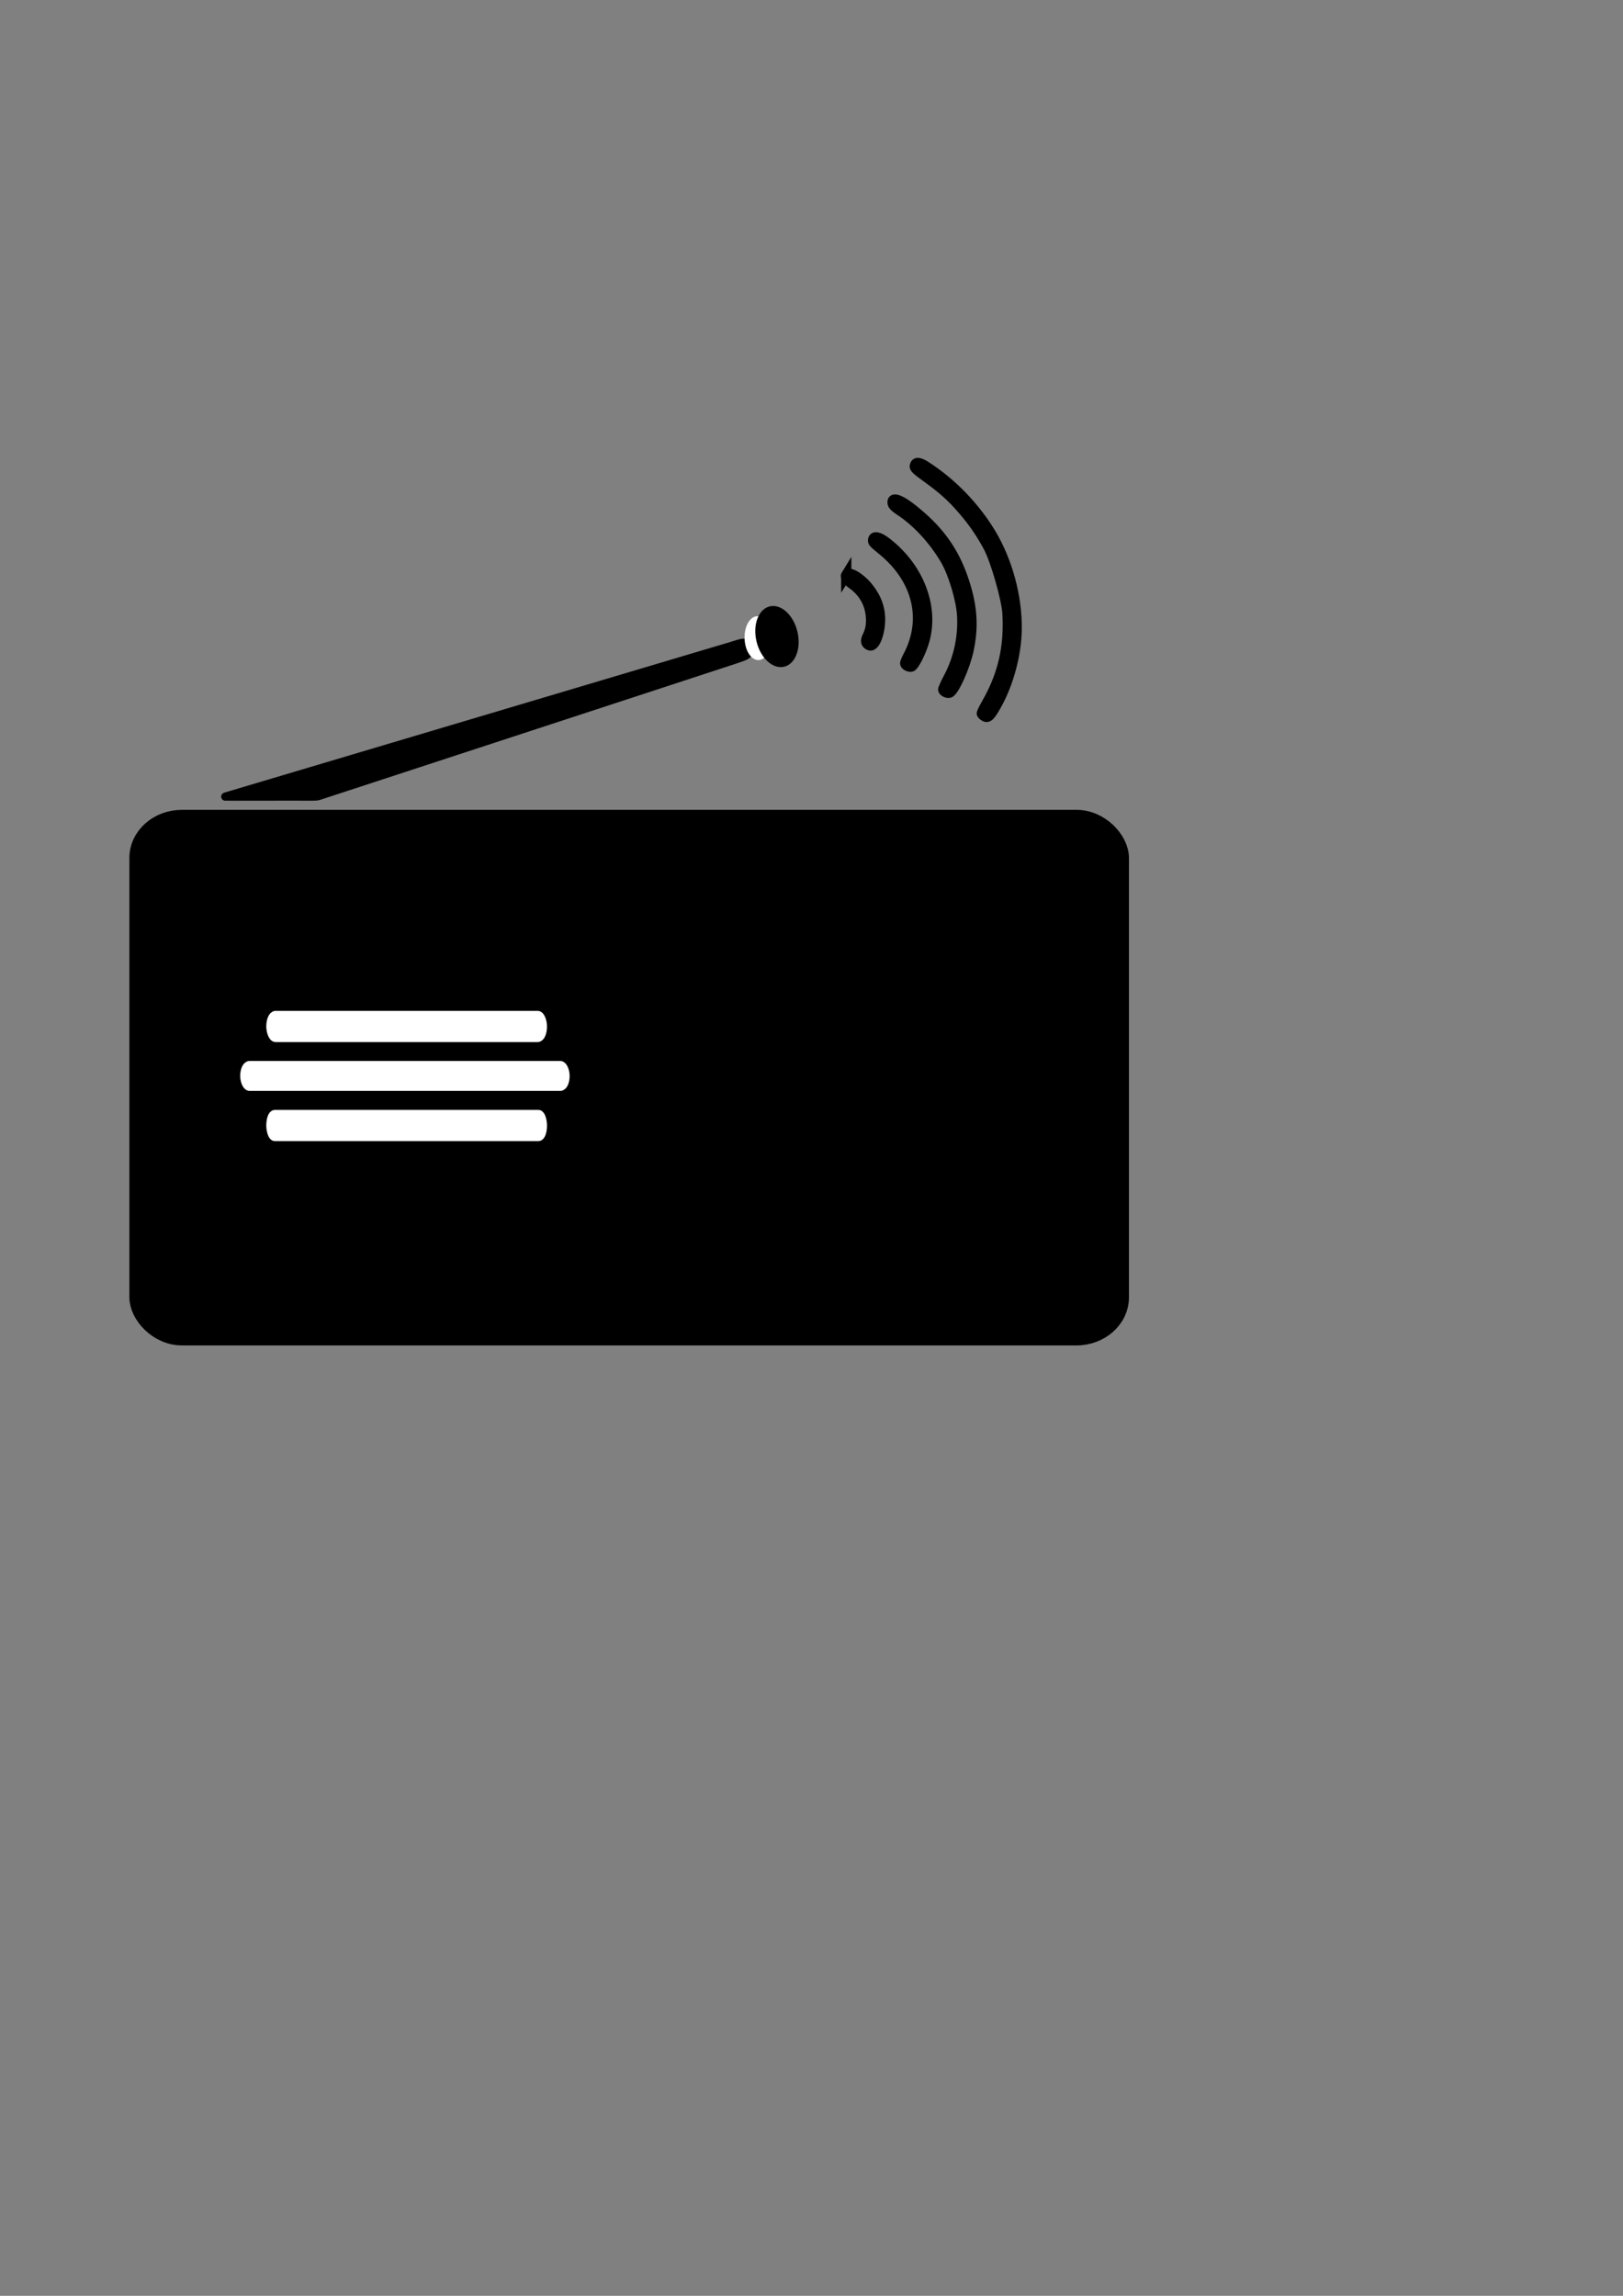 <?xml version="1.0" encoding="UTF-8" standalone="no"?>
<!-- Created with Inkscape (http://www.inkscape.org/) -->

<svg
   xmlns:dc="http://purl.org/dc/elements/1.1/"
   xmlns:cc="http://creativecommons.org/ns#"
   xmlns:rdf="http://www.w3.org/1999/02/22-rdf-syntax-ns#"
   xmlns:svg="http://www.w3.org/2000/svg"
   xmlns="http://www.w3.org/2000/svg"
   xmlns:sodipodi="http://sodipodi.sourceforge.net/DTD/sodipodi-0.dtd"
   xmlns:inkscape="http://www.inkscape.org/namespaces/inkscape"
   width="210mm"
   height="297mm"
   viewBox="0 0 744.094 1052.362"
   id="svg2"
   version="1.1"
   inkscape:version="0.91 r13725"
   sodipodi:docname="logo.svg"
   enable-background="new">
  <rect x="0" y="0" width="744.094" height="1052.362" fill="#808080" stroke="none"/>
  <defs
     id="defs4" />
  <sodipodi:namedview
     id="base"
     pagecolor="#ffffff"
     bordercolor="#666666"
     borderopacity="1.0"
     inkscape:pageopacity="0.0"
     inkscape:pageshadow="2"
     inkscape:zoom="0.98994949"
     inkscape:cx="114.88107"
     inkscape:cy="686.16136"
     inkscape:document-units="px"
     inkscape:current-layer="layer1"
     showgrid="false"
     inkscape:window-width="1536"
     inkscape:window-height="801"
     inkscape:window-x="1272"
     inkscape:window-y="-8"
     inkscape:window-maximized="1"
     inkscape:snap-nodes="false"
     inkscape:snap-page="false"
     inkscape:snap-bbox="true"
     inkscape:snap-grids="false"
     inkscape:snap-to-guides="false"
     inkscape:snap-others="false"
     inkscape:snap-bbox-midpoints="true"
     inkscape:bbox-nodes="true"
     inkscape:snap-bbox-edge-midpoints="true"
     inkscape:snap-global="true"
     inkscape:snap-midpoints="true"
     inkscape:object-nodes="true"
     inkscape:snap-smooth-nodes="true"
     inkscape:object-paths="true"
     inkscape:snap-intersection-paths="true"
     inkscape:bbox-paths="true" />
  <g
     inkscape:label="Vrstva 1"
     inkscape:groupmode="layer"
     id="layer1"
     style="display:inline;opacity:1">
    <rect
       style="fill:#000000;fill-opacity:1;stroke:#000000;stroke-width:9.757;stroke-linecap:butt;stroke-linejoin:miter;stroke-miterlimit:4;stroke-dasharray:none;stroke-opacity:1"
       id="rect4136"
       width="448.512"
       height="235.742"
       x="64.197"
       y="376.095"
       ry="17.173"
       rx="19.195" />
    <path
       style="fill-opacity:1;stroke-width:10;stroke-linecap:butt;stroke-linejoin:round;stroke-miterlimit:4;stroke-dasharray:none;stroke-opacity:1"
       d="M 328.805,435.313 445.982,492.387 328.805,549.461 Z"
       id="rect4161"
       inkscape:connector-curvature="0"
       sodipodi:nodetypes="cccc" />
    <path
       style="fill:#000000;fill-opacity:1;stroke:#000000;stroke-width:3.742;stroke-linecap:round;stroke-linejoin:round;stroke-miterlimit:4;stroke-dasharray:none;stroke-dashoffset:27.42;stroke-opacity:1"
       d="m 103.266,365.159 231.895,-69.033 c 4.852,-1.445 6.356,-2.438 7.236,-0.043 l 0.77,2.096 c 0.679,1.847 -1.354,2.63 -6.17,4.207 L 145.815,364.989 c -2.36,0.773 -42.19,-1.026 -37.632,-0.892 l 35.037,1.029 c 0,0 -30.558,0.056 -35.977,0.043 z"
       id="rect4164"
       inkscape:connector-curvature="0"
       sodipodi:nodetypes="csssssscsc" />
    <path
       style="fill:#000000;stroke:#000000;stroke-width:4.7;stroke-miterlimit:4;stroke-dasharray:none;stroke-opacity:1;stroke-linejoin:miter"
       d="m 387.976,263.481 c 1.077,-1.73 6.085,1.083 9.732,5.465 3.304,3.97 5.146,8.063 5.645,12.541 0.761,6.831 -1.982,15.287 -4.649,14.331 -1.742,-0.624 -2.069,-1.942 -1.011,-4.063 1.517,-3.039 1.978,-6.072 1.519,-9.979 -0.688,-5.855 -3.682,-10.748 -8.723,-14.254 -2.068,-1.438 -3.1,-3.098 -2.513,-4.041 z m 28.236,37.581 c 9.086,-16.881 4.698,-35.474 -11.512,-48.784 -4.463,-3.665 -4.51,-3.716 -4.402,-4.776 0.201,-1.972 2.622,-1.5 6.114,1.194 15.33,11.825 22.175,30.601 16.921,46.416 -1.621,4.88 -4.464,10.259 -5.529,10.461 -1.093,0.208 -2.601,-0.553 -2.811,-1.419 -0.076,-0.313 0.473,-1.704 1.22,-3.092 z m 18.858,9.251 c 4.505,-8.541 6.65,-18.649 6.032,-28.425 -0.447,-7.069 -3.947,-18.825 -7.414,-24.899 -5.201,-9.112 -13.167,-17.808 -21.01,-22.934 -2.306,-1.507 -3.323,-2.514 -3.444,-3.41 -0.501,-3.706 4.896,-1.131 13.326,6.357 9.626,8.551 15.48,17.481 19.467,29.702 3.72,11.399 4.312,20.608 2.015,31.333 -1.673,7.809 -6.797,19.133 -8.834,19.52 -1.077,0.205 -2.584,-0.569 -2.777,-1.426 -0.071,-0.314 1.117,-2.931 2.639,-5.817 z m 17.35,12.019 c 7.416,-12.949 10.374,-25.797 9.481,-41.173 -0.386,-6.651 -5.447,-24.314 -8.716,-30.423 -3.371,-6.298 -6.786,-11.274 -11.582,-16.875 -5.104,-5.96 -9.063,-9.532 -16.689,-15.054 -4.897,-3.546 -5.727,-4.352 -5.492,-5.327 0.43,-1.787 1.965,-1.685 5.104,0.34 11.771,7.591 22.261,18.401 29.587,30.488 7.688,12.683 12.173,29.154 12,44.067 -0.129,11.146 -3.551,24.239 -8.902,34.06 -3.113,5.713 -4.24,6.85 -5.828,5.88 -0.61,-0.372 -1.175,-0.911 -1.257,-1.197 -0.082,-0.286 0.95,-2.439 2.294,-4.785 z"
       id="path4202"
       inkscape:connector-curvature="0"
       inkscape:transform-center-x="-34.722979"
       inkscape:transform-center-y="-6.1059088" />
    <g
       id="g4235"
       style="fill:#ffffff;fill-opacity:1;stroke:#ffffff;stroke-width:4;stroke-linecap:square;stroke-linejoin:round;stroke-miterlimit:4;stroke-dasharray:none;stroke-opacity:1"
       transform="matrix(1.071,0,0,1.093,-1.341,-39.864)">
      <rect
         ry="9.091"
         rx="2"
         y="462.402"
         x="117.241"
         height="9.091"
         width="116.168"
         id="rect4204"
         style="fill:#ffffff;fill-opacity:1;stroke:#ffffff;stroke-width:4;stroke-linecap:square;stroke-linejoin:miter;stroke-miterlimit:4;stroke-dasharray:none;stroke-opacity:1" />
      <rect
         ry="8.556"
         rx="2"
         y="483.418"
         x="106.08"
         height="8.556"
         width="137.017"
         id="rect4204-2"
         style="fill:#ffffff;fill-opacity:1;stroke:#ffffff;stroke-width:4;stroke-linecap:square;stroke-linejoin:round;stroke-miterlimit:4;stroke-dasharray:none;stroke-opacity:1" />
      <rect
         ry="9.091"
         rx="1.667"
         y="503.945"
         x="117.241"
         height="9.091"
         width="116.168"
         id="rect4204-0"
         style="fill:#ffffff;fill-opacity:1;stroke:#ffffff;stroke-width:4;stroke-linecap:square;stroke-linejoin:round;stroke-miterlimit:4;stroke-dasharray:none;stroke-opacity:1" />
    </g>
    <ellipse
       style="opacity:1;fill:#ffffff;fill-opacity:1;stroke:none;stroke-width:10;stroke-linecap:square;stroke-linejoin:round;stroke-miterlimit:4;stroke-dasharray:none;stroke-opacity:1"
       id="path4649-9"
       cx="353.846"
       cy="256.423"
       rx="6.134"
       ry="10.034"
       transform="matrix(0.995,0.102,-0.018,1,0,0)"
       inkscape:transform-center-x="-0.068699178"
       inkscape:transform-center-y="0.50332278" />
    <ellipse
       style="display:inline;opacity:1;fill:#000001;fill-opacity:1;stroke:none;stroke-width:10;stroke-linecap:square;stroke-linejoin:round;stroke-miterlimit:4;stroke-dasharray:none;stroke-opacity:1"
       id="path4649-3"
       cx="304.645"
       cy="321.881"
       rx="9.705"
       ry="14.188"
       transform="matrix(0.996,-0.084,0.164,0.986,0,0)"
       inkscape:transform-center-x="-0.23794193"
       inkscape:transform-center-y="0.68084978" />
    <rect
       style="opacity:1;fill:#000001;fill-opacity:1;stroke:#000000;stroke-width:11.6;stroke-linecap:butt;stroke-linejoin:miter;stroke-miterlimit:26.7;stroke-dasharray:none;stroke-opacity:1"
       id="rect4749"
       width="106.429"
       height="0"
       x="108.214"
       y="287.719"
       rx="29.294"
       ry="0" />
  </g>
  <g
     inkscape:groupmode="layer"
     id="layer2"
     inkscape:label="Vrstva 2"
     style="display:inline" />
</svg>
